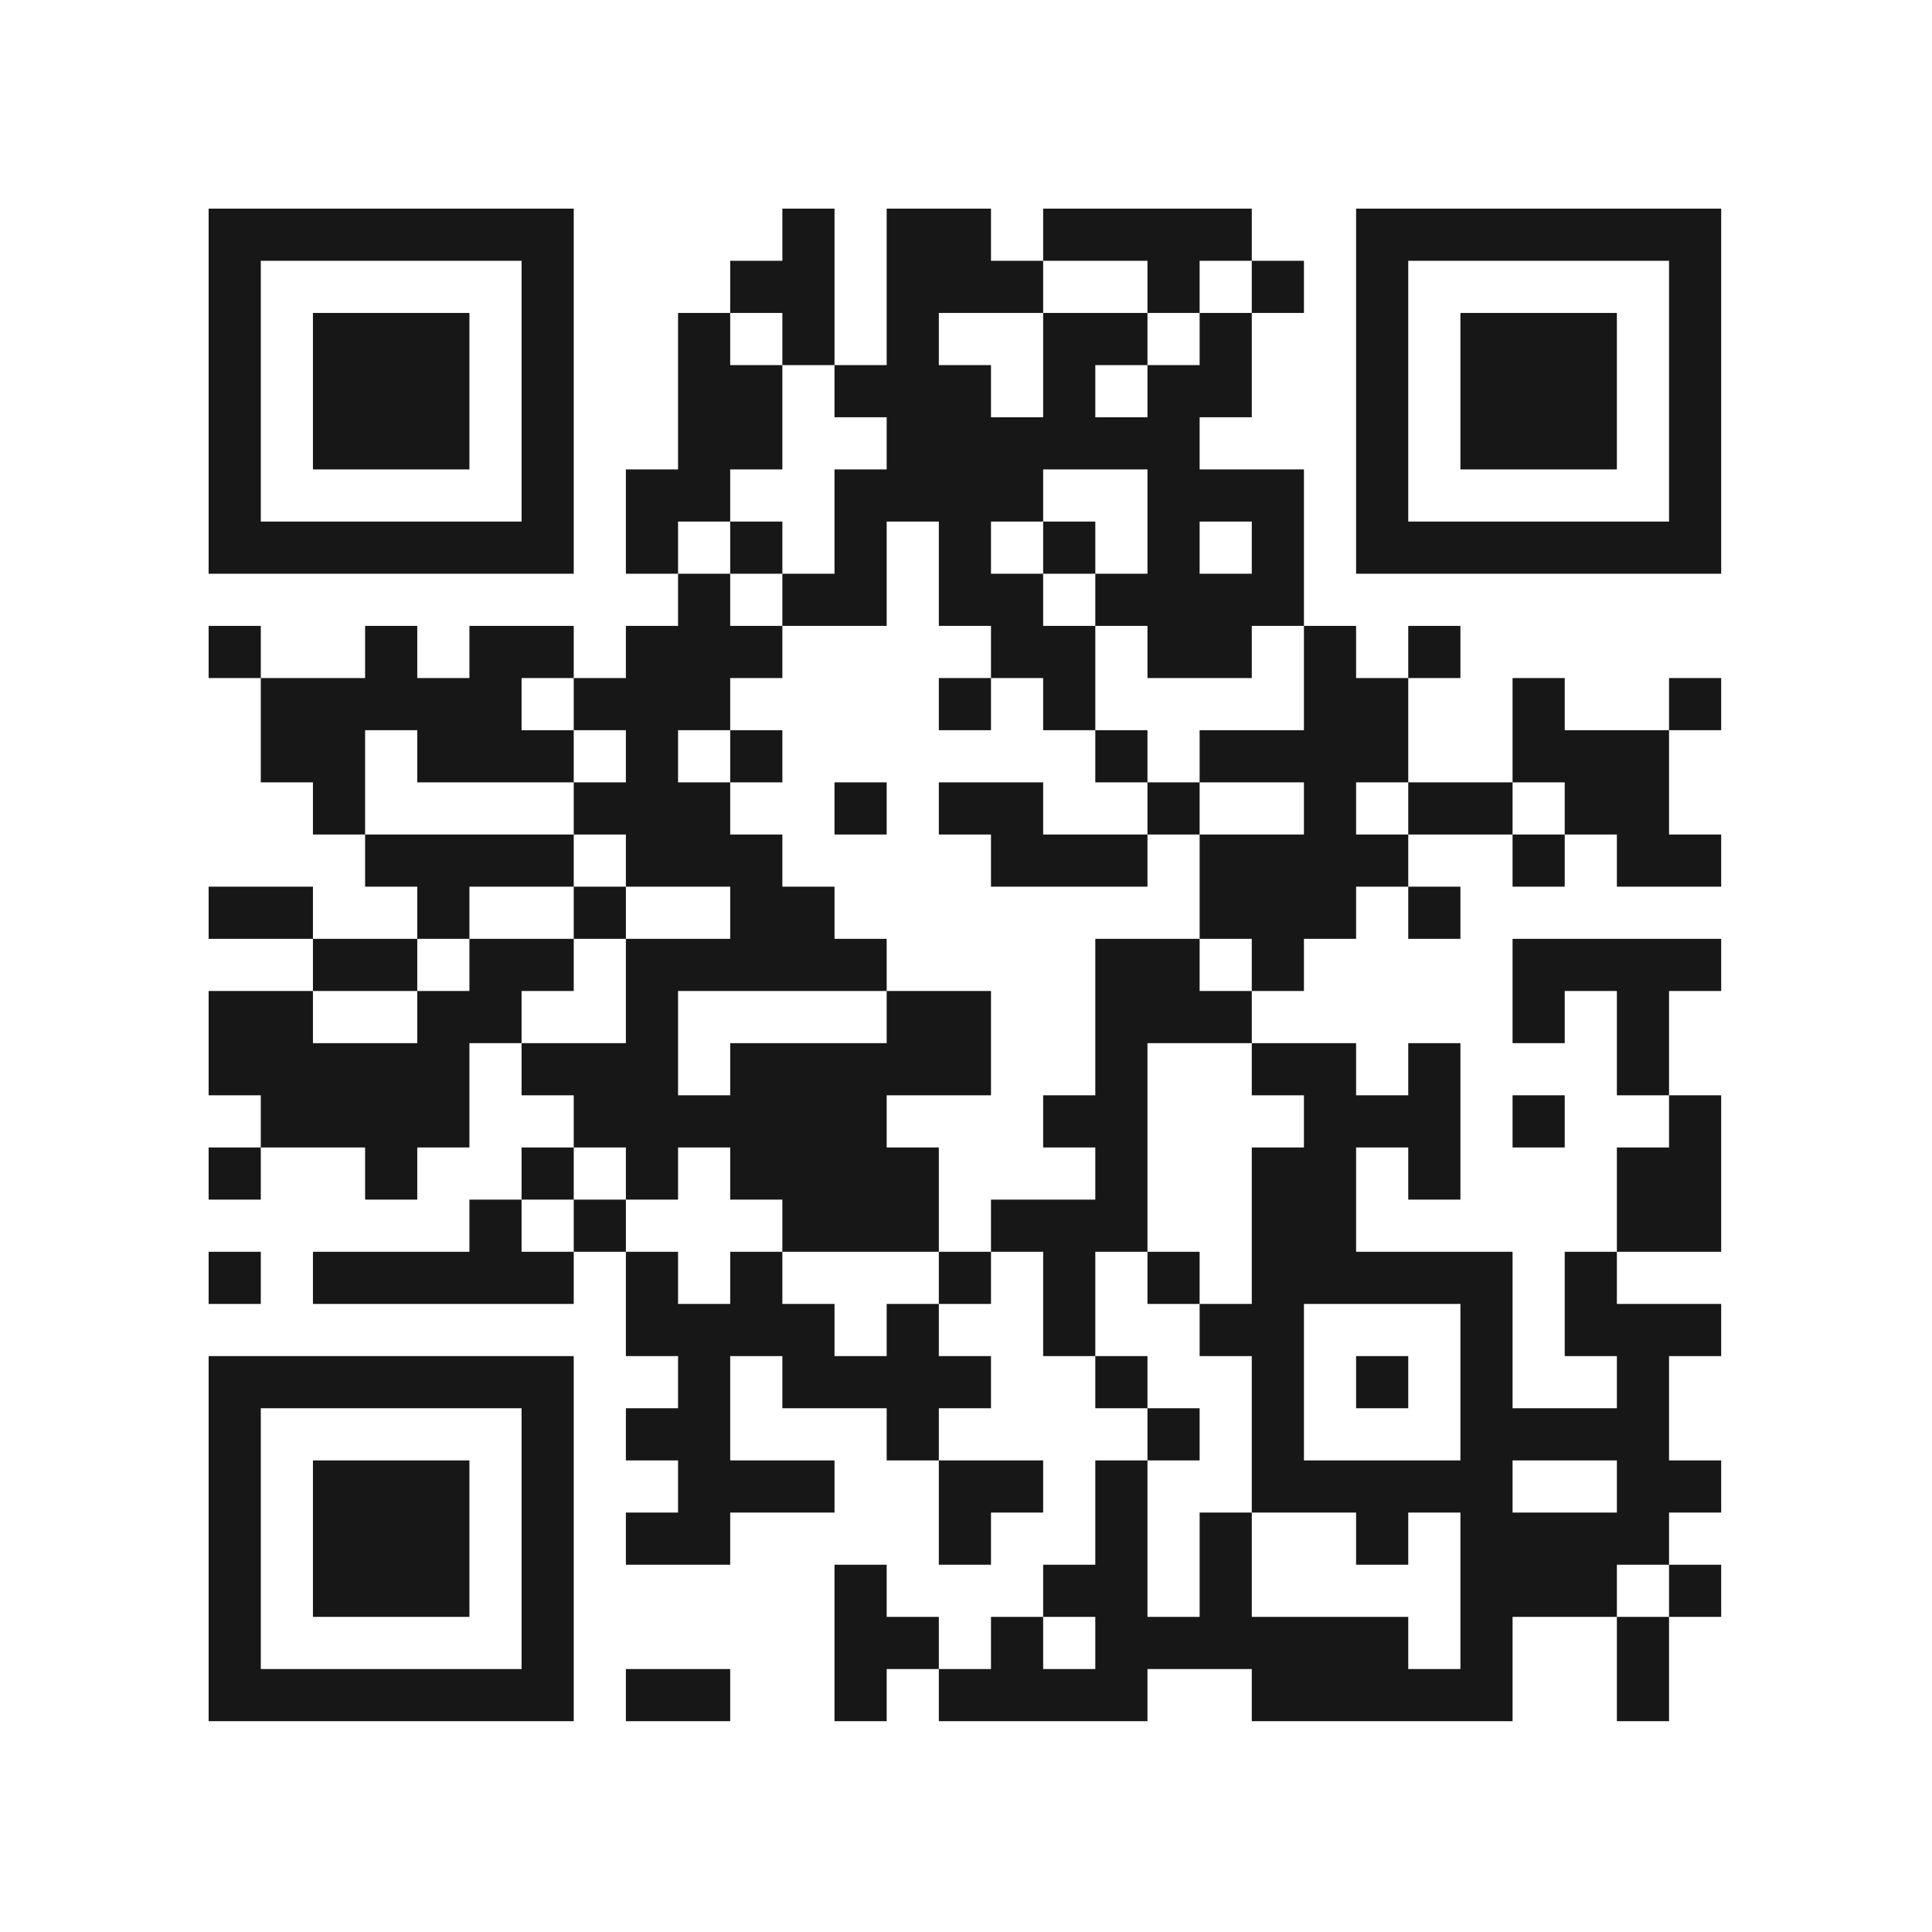<svg xmlns="http://www.w3.org/2000/svg" width="140" height="140" viewBox="0 0 140 140" fill="none">
    <path
        d="M15.118 15.118H18.898V18.898H15.118V15.118ZM18.898 15.118H22.677V18.898H18.898V15.118ZM22.677 15.118H26.457V18.898H22.677V15.118ZM26.457 15.118H30.236V18.898H26.457V15.118ZM30.236 15.118H34.016V18.898H30.236V15.118ZM34.016 15.118H37.795V18.898H34.016V15.118ZM37.795 15.118H41.575V18.898H37.795V15.118ZM56.693 15.118H60.472V18.898H56.693V15.118ZM64.252 15.118H68.031V18.898H64.252V15.118ZM68.031 15.118H71.811V18.898H68.031V15.118ZM75.591 15.118H79.37V18.898H75.591V15.118ZM79.37 15.118H83.15V18.898H79.37V15.118ZM83.15 15.118H86.929V18.898H83.15V15.118ZM86.929 15.118H90.709V18.898H86.929V15.118ZM98.268 15.118H102.047V18.898H98.268V15.118ZM102.047 15.118H105.827V18.898H102.047V15.118ZM105.827 15.118H109.606V18.898H105.827V15.118ZM109.606 15.118H113.386V18.898H109.606V15.118ZM113.386 15.118H117.165V18.898H113.386V15.118ZM117.165 15.118H120.945V18.898H117.165V15.118ZM120.945 15.118H124.724V18.898H120.945V15.118ZM15.118 18.898H18.898V22.677H15.118V18.898ZM37.795 18.898H41.575V22.677H37.795V18.898ZM52.913 18.898H56.693V22.677H52.913V18.898ZM56.693 18.898H60.472V22.677H56.693V18.898ZM64.252 18.898H68.031V22.677H64.252V18.898ZM68.031 18.898H71.811V22.677H68.031V18.898ZM71.811 18.898H75.591V22.677H71.811V18.898ZM83.15 18.898H86.929V22.677H83.15V18.898ZM90.709 18.898H94.488V22.677H90.709V18.898ZM98.268 18.898H102.047V22.677H98.268V18.898ZM120.945 18.898H124.724V22.677H120.945V18.898ZM15.118 22.677H18.898V26.457H15.118V22.677ZM22.677 22.677H26.457V26.457H22.677V22.677ZM26.457 22.677H30.236V26.457H26.457V22.677ZM30.236 22.677H34.016V26.457H30.236V22.677ZM37.795 22.677H41.575V26.457H37.795V22.677ZM49.134 22.677H52.913V26.457H49.134V22.677ZM56.693 22.677H60.472V26.457H56.693V22.677ZM64.252 22.677H68.031V26.457H64.252V22.677ZM75.591 22.677H79.37V26.457H75.591V22.677ZM79.37 22.677H83.15V26.457H79.37V22.677ZM86.929 22.677H90.709V26.457H86.929V22.677ZM98.268 22.677H102.047V26.457H98.268V22.677ZM105.827 22.677H109.606V26.457H105.827V22.677ZM109.606 22.677H113.386V26.457H109.606V22.677ZM113.386 22.677H117.165V26.457H113.386V22.677ZM120.945 22.677H124.724V26.457H120.945V22.677ZM15.118 26.457H18.898V30.236H15.118V26.457ZM22.677 26.457H26.457V30.236H22.677V26.457ZM26.457 26.457H30.236V30.236H26.457V26.457ZM30.236 26.457H34.016V30.236H30.236V26.457ZM37.795 26.457H41.575V30.236H37.795V26.457ZM49.134 26.457H52.913V30.236H49.134V26.457ZM52.913 26.457H56.693V30.236H52.913V26.457ZM60.472 26.457H64.252V30.236H60.472V26.457ZM64.252 26.457H68.031V30.236H64.252V26.457ZM68.031 26.457H71.811V30.236H68.031V26.457ZM75.591 26.457H79.37V30.236H75.591V26.457ZM83.15 26.457H86.929V30.236H83.15V26.457ZM86.929 26.457H90.709V30.236H86.929V26.457ZM98.268 26.457H102.047V30.236H98.268V26.457ZM105.827 26.457H109.606V30.236H105.827V26.457ZM109.606 26.457H113.386V30.236H109.606V26.457ZM113.386 26.457H117.165V30.236H113.386V26.457ZM120.945 26.457H124.724V30.236H120.945V26.457ZM15.118 30.236H18.898V34.016H15.118V30.236ZM22.677 30.236H26.457V34.016H22.677V30.236ZM26.457 30.236H30.236V34.016H26.457V30.236ZM30.236 30.236H34.016V34.016H30.236V30.236ZM37.795 30.236H41.575V34.016H37.795V30.236ZM49.134 30.236H52.913V34.016H49.134V30.236ZM52.913 30.236H56.693V34.016H52.913V30.236ZM64.252 30.236H68.031V34.016H64.252V30.236ZM68.031 30.236H71.811V34.016H68.031V30.236ZM71.811 30.236H75.591V34.016H71.811V30.236ZM75.591 30.236H79.37V34.016H75.591V30.236ZM79.37 30.236H83.15V34.016H79.37V30.236ZM83.15 30.236H86.929V34.016H83.15V30.236ZM98.268 30.236H102.047V34.016H98.268V30.236ZM105.827 30.236H109.606V34.016H105.827V30.236ZM109.606 30.236H113.386V34.016H109.606V30.236ZM113.386 30.236H117.165V34.016H113.386V30.236ZM120.945 30.236H124.724V34.016H120.945V30.236ZM15.118 34.016H18.898V37.795H15.118V34.016ZM37.795 34.016H41.575V37.795H37.795V34.016ZM45.354 34.016H49.134V37.795H45.354V34.016ZM49.134 34.016H52.913V37.795H49.134V34.016ZM60.472 34.016H64.252V37.795H60.472V34.016ZM64.252 34.016H68.031V37.795H64.252V34.016ZM68.031 34.016H71.811V37.795H68.031V34.016ZM71.811 34.016H75.591V37.795H71.811V34.016ZM83.15 34.016H86.929V37.795H83.15V34.016ZM86.929 34.016H90.709V37.795H86.929V34.016ZM90.709 34.016H94.488V37.795H90.709V34.016ZM98.268 34.016H102.047V37.795H98.268V34.016ZM120.945 34.016H124.724V37.795H120.945V34.016ZM15.118 37.795H18.898V41.575H15.118V37.795ZM18.898 37.795H22.677V41.575H18.898V37.795ZM22.677 37.795H26.457V41.575H22.677V37.795ZM26.457 37.795H30.236V41.575H26.457V37.795ZM30.236 37.795H34.016V41.575H30.236V37.795ZM34.016 37.795H37.795V41.575H34.016V37.795ZM37.795 37.795H41.575V41.575H37.795V37.795ZM45.354 37.795H49.134V41.575H45.354V37.795ZM52.913 37.795H56.693V41.575H52.913V37.795ZM60.472 37.795H64.252V41.575H60.472V37.795ZM68.031 37.795H71.811V41.575H68.031V37.795ZM75.591 37.795H79.37V41.575H75.591V37.795ZM83.15 37.795H86.929V41.575H83.15V37.795ZM90.709 37.795H94.488V41.575H90.709V37.795ZM98.268 37.795H102.047V41.575H98.268V37.795ZM102.047 37.795H105.827V41.575H102.047V37.795ZM105.827 37.795H109.606V41.575H105.827V37.795ZM109.606 37.795H113.386V41.575H109.606V37.795ZM113.386 37.795H117.165V41.575H113.386V37.795ZM117.165 37.795H120.945V41.575H117.165V37.795ZM120.945 37.795H124.724V41.575H120.945V37.795ZM49.134 41.575H52.913V45.354H49.134V41.575ZM56.693 41.575H60.472V45.354H56.693V41.575ZM60.472 41.575H64.252V45.354H60.472V41.575ZM68.031 41.575H71.811V45.354H68.031V41.575ZM71.811 41.575H75.591V45.354H71.811V41.575ZM79.37 41.575H83.15V45.354H79.37V41.575ZM83.15 41.575H86.929V45.354H83.15V41.575ZM86.929 41.575H90.709V45.354H86.929V41.575ZM90.709 41.575H94.488V45.354H90.709V41.575ZM15.118 45.354H18.898V49.134H15.118V45.354ZM26.457 45.354H30.236V49.134H26.457V45.354ZM34.016 45.354H37.795V49.134H34.016V45.354ZM37.795 45.354H41.575V49.134H37.795V45.354ZM45.354 45.354H49.134V49.134H45.354V45.354ZM49.134 45.354H52.913V49.134H49.134V45.354ZM52.913 45.354H56.693V49.134H52.913V45.354ZM71.811 45.354H75.591V49.134H71.811V45.354ZM75.591 45.354H79.37V49.134H75.591V45.354ZM83.15 45.354H86.929V49.134H83.15V45.354ZM86.929 45.354H90.709V49.134H86.929V45.354ZM94.488 45.354H98.268V49.134H94.488V45.354ZM102.047 45.354H105.827V49.134H102.047V45.354ZM18.898 49.134H22.677V52.913H18.898V49.134ZM22.677 49.134H26.457V52.913H22.677V49.134ZM26.457 49.134H30.236V52.913H26.457V49.134ZM30.236 49.134H34.016V52.913H30.236V49.134ZM34.016 49.134H37.795V52.913H34.016V49.134ZM41.575 49.134H45.354V52.913H41.575V49.134ZM45.354 49.134H49.134V52.913H45.354V49.134ZM49.134 49.134H52.913V52.913H49.134V49.134ZM68.031 49.134H71.811V52.913H68.031V49.134ZM75.591 49.134H79.37V52.913H75.591V49.134ZM94.488 49.134H98.268V52.913H94.488V49.134ZM98.268 49.134H102.047V52.913H98.268V49.134ZM109.606 49.134H113.386V52.913H109.606V49.134ZM120.945 49.134H124.724V52.913H120.945V49.134ZM18.898 52.913H22.677V56.693H18.898V52.913ZM22.677 52.913H26.457V56.693H22.677V52.913ZM30.236 52.913H34.016V56.693H30.236V52.913ZM34.016 52.913H37.795V56.693H34.016V52.913ZM37.795 52.913H41.575V56.693H37.795V52.913ZM45.354 52.913H49.134V56.693H45.354V52.913ZM52.913 52.913H56.693V56.693H52.913V52.913ZM79.37 52.913H83.15V56.693H79.37V52.913ZM86.929 52.913H90.709V56.693H86.929V52.913ZM90.709 52.913H94.488V56.693H90.709V52.913ZM94.488 52.913H98.268V56.693H94.488V52.913ZM98.268 52.913H102.047V56.693H98.268V52.913ZM109.606 52.913H113.386V56.693H109.606V52.913ZM113.386 52.913H117.165V56.693H113.386V52.913ZM117.165 52.913H120.945V56.693H117.165V52.913ZM22.677 56.693H26.457V60.472H22.677V56.693ZM41.575 56.693H45.354V60.472H41.575V56.693ZM45.354 56.693H49.134V60.472H45.354V56.693ZM49.134 56.693H52.913V60.472H49.134V56.693ZM60.472 56.693H64.252V60.472H60.472V56.693ZM68.031 56.693H71.811V60.472H68.031V56.693ZM71.811 56.693H75.591V60.472H71.811V56.693ZM83.15 56.693H86.929V60.472H83.15V56.693ZM94.488 56.693H98.268V60.472H94.488V56.693ZM102.047 56.693H105.827V60.472H102.047V56.693ZM105.827 56.693H109.606V60.472H105.827V56.693ZM113.386 56.693H117.165V60.472H113.386V56.693ZM117.165 56.693H120.945V60.472H117.165V56.693ZM26.457 60.472H30.236V64.252H26.457V60.472ZM30.236 60.472H34.016V64.252H30.236V60.472ZM34.016 60.472H37.795V64.252H34.016V60.472ZM37.795 60.472H41.575V64.252H37.795V60.472ZM45.354 60.472H49.134V64.252H45.354V60.472ZM49.134 60.472H52.913V64.252H49.134V60.472ZM52.913 60.472H56.693V64.252H52.913V60.472ZM71.811 60.472H75.591V64.252H71.811V60.472ZM75.591 60.472H79.37V64.252H75.591V60.472ZM79.37 60.472H83.15V64.252H79.37V60.472ZM86.929 60.472H90.709V64.252H86.929V60.472ZM90.709 60.472H94.488V64.252H90.709V60.472ZM94.488 60.472H98.268V64.252H94.488V60.472ZM98.268 60.472H102.047V64.252H98.268V60.472ZM109.606 60.472H113.386V64.252H109.606V60.472ZM117.165 60.472H120.945V64.252H117.165V60.472ZM120.945 60.472H124.724V64.252H120.945V60.472ZM15.118 64.252H18.898V68.032H15.118V64.252ZM18.898 64.252H22.677V68.032H18.898V64.252ZM30.236 64.252H34.016V68.032H30.236V64.252ZM41.575 64.252H45.354V68.032H41.575V64.252ZM52.913 64.252H56.693V68.032H52.913V64.252ZM56.693 64.252H60.472V68.032H56.693V64.252ZM86.929 64.252H90.709V68.032H86.929V64.252ZM90.709 64.252H94.488V68.032H90.709V64.252ZM94.488 64.252H98.268V68.032H94.488V64.252ZM102.047 64.252H105.827V68.032H102.047V64.252ZM22.677 68.032H26.457V71.811H22.677V68.032ZM26.457 68.032H30.236V71.811H26.457V68.032ZM34.016 68.032H37.795V71.811H34.016V68.032ZM37.795 68.032H41.575V71.811H37.795V68.032ZM45.354 68.032H49.134V71.811H45.354V68.032ZM49.134 68.032H52.913V71.811H49.134V68.032ZM52.913 68.032H56.693V71.811H52.913V68.032ZM56.693 68.032H60.472V71.811H56.693V68.032ZM60.472 68.032H64.252V71.811H60.472V68.032ZM79.37 68.032H83.15V71.811H79.37V68.032ZM83.15 68.032H86.929V71.811H83.15V68.032ZM90.709 68.032H94.488V71.811H90.709V68.032ZM109.606 68.032H113.386V71.811H109.606V68.032ZM113.386 68.032H117.165V71.811H113.386V68.032ZM117.165 68.032H120.945V71.811H117.165V68.032ZM120.945 68.032H124.724V71.811H120.945V68.032ZM15.118 71.811H18.898V75.591H15.118V71.811ZM18.898 71.811H22.677V75.591H18.898V71.811ZM30.236 71.811H34.016V75.591H30.236V71.811ZM34.016 71.811H37.795V75.591H34.016V71.811ZM45.354 71.811H49.134V75.591H45.354V71.811ZM64.252 71.811H68.031V75.591H64.252V71.811ZM68.031 71.811H71.811V75.591H68.031V71.811ZM79.37 71.811H83.15V75.591H79.37V71.811ZM83.15 71.811H86.929V75.591H83.15V71.811ZM86.929 71.811H90.709V75.591H86.929V71.811ZM109.606 71.811H113.386V75.591H109.606V71.811ZM117.165 71.811H120.945V75.591H117.165V71.811ZM15.118 75.591H18.898V79.37H15.118V75.591ZM18.898 75.591H22.677V79.37H18.898V75.591ZM22.677 75.591H26.457V79.37H22.677V75.591ZM26.457 75.591H30.236V79.37H26.457V75.591ZM30.236 75.591H34.016V79.37H30.236V75.591ZM37.795 75.591H41.575V79.37H37.795V75.591ZM41.575 75.591H45.354V79.37H41.575V75.591ZM45.354 75.591H49.134V79.37H45.354V75.591ZM52.913 75.591H56.693V79.37H52.913V75.591ZM56.693 75.591H60.472V79.37H56.693V75.591ZM60.472 75.591H64.252V79.37H60.472V75.591ZM64.252 75.591H68.031V79.37H64.252V75.591ZM68.031 75.591H71.811V79.37H68.031V75.591ZM79.37 75.591H83.15V79.37H79.37V75.591ZM90.709 75.591H94.488V79.37H90.709V75.591ZM94.488 75.591H98.268V79.37H94.488V75.591ZM102.047 75.591H105.827V79.37H102.047V75.591ZM117.165 75.591H120.945V79.37H117.165V75.591ZM18.898 79.37H22.677V83.15H18.898V79.37ZM22.677 79.37H26.457V83.15H22.677V79.37ZM26.457 79.37H30.236V83.15H26.457V79.37ZM30.236 79.37H34.016V83.15H30.236V79.37ZM41.575 79.37H45.354V83.15H41.575V79.37ZM45.354 79.37H49.134V83.15H45.354V79.37ZM49.134 79.37H52.913V83.15H49.134V79.37ZM52.913 79.37H56.693V83.15H52.913V79.37ZM56.693 79.37H60.472V83.15H56.693V79.37ZM60.472 79.37H64.252V83.15H60.472V79.37ZM75.591 79.37H79.37V83.15H75.591V79.37ZM79.37 79.37H83.15V83.15H79.37V79.37ZM94.488 79.37H98.268V83.15H94.488V79.37ZM98.268 79.37H102.047V83.15H98.268V79.37ZM102.047 79.37H105.827V83.15H102.047V79.37ZM109.606 79.37H113.386V83.15H109.606V79.37ZM120.945 79.37H124.724V83.15H120.945V79.37ZM15.118 83.15H18.898V86.929H15.118V83.15ZM26.457 83.15H30.236V86.929H26.457V83.15ZM37.795 83.15H41.575V86.929H37.795V83.15ZM45.354 83.15H49.134V86.929H45.354V83.15ZM52.913 83.15H56.693V86.929H52.913V83.15ZM56.693 83.15H60.472V86.929H56.693V83.15ZM60.472 83.15H64.252V86.929H60.472V83.15ZM64.252 83.15H68.031V86.929H64.252V83.15ZM79.37 83.15H83.15V86.929H79.37V83.15ZM90.709 83.15H94.488V86.929H90.709V83.15ZM94.488 83.15H98.268V86.929H94.488V83.15ZM102.047 83.15H105.827V86.929H102.047V83.15ZM117.165 83.15H120.945V86.929H117.165V83.15ZM120.945 83.15H124.724V86.929H120.945V83.15ZM34.016 86.929H37.795V90.709H34.016V86.929ZM41.575 86.929H45.354V90.709H41.575V86.929ZM56.693 86.929H60.472V90.709H56.693V86.929ZM60.472 86.929H64.252V90.709H60.472V86.929ZM64.252 86.929H68.031V90.709H64.252V86.929ZM71.811 86.929H75.591V90.709H71.811V86.929ZM75.591 86.929H79.37V90.709H75.591V86.929ZM79.37 86.929H83.15V90.709H79.37V86.929ZM90.709 86.929H94.488V90.709H90.709V86.929ZM94.488 86.929H98.268V90.709H94.488V86.929ZM117.165 86.929H120.945V90.709H117.165V86.929ZM120.945 86.929H124.724V90.709H120.945V86.929ZM15.118 90.709H18.898V94.488H15.118V90.709ZM22.677 90.709H26.457V94.488H22.677V90.709ZM26.457 90.709H30.236V94.488H26.457V90.709ZM30.236 90.709H34.016V94.488H30.236V90.709ZM34.016 90.709H37.795V94.488H34.016V90.709ZM37.795 90.709H41.575V94.488H37.795V90.709ZM45.354 90.709H49.134V94.488H45.354V90.709ZM52.913 90.709H56.693V94.488H52.913V90.709ZM68.031 90.709H71.811V94.488H68.031V90.709ZM75.591 90.709H79.37V94.488H75.591V90.709ZM83.15 90.709H86.929V94.488H83.15V90.709ZM90.709 90.709H94.488V94.488H90.709V90.709ZM94.488 90.709H98.268V94.488H94.488V90.709ZM98.268 90.709H102.047V94.488H98.268V90.709ZM102.047 90.709H105.827V94.488H102.047V90.709ZM105.827 90.709H109.606V94.488H105.827V90.709ZM113.386 90.709H117.165V94.488H113.386V90.709ZM45.354 94.488H49.134V98.268H45.354V94.488ZM49.134 94.488H52.913V98.268H49.134V94.488ZM52.913 94.488H56.693V98.268H52.913V94.488ZM56.693 94.488H60.472V98.268H56.693V94.488ZM64.252 94.488H68.031V98.268H64.252V94.488ZM75.591 94.488H79.37V98.268H75.591V94.488ZM86.929 94.488H90.709V98.268H86.929V94.488ZM90.709 94.488H94.488V98.268H90.709V94.488ZM105.827 94.488H109.606V98.268H105.827V94.488ZM113.386 94.488H117.165V98.268H113.386V94.488ZM117.165 94.488H120.945V98.268H117.165V94.488ZM120.945 94.488H124.724V98.268H120.945V94.488ZM15.118 98.268H18.898V102.047H15.118V98.268ZM18.898 98.268H22.677V102.047H18.898V98.268ZM22.677 98.268H26.457V102.047H22.677V98.268ZM26.457 98.268H30.236V102.047H26.457V98.268ZM30.236 98.268H34.016V102.047H30.236V98.268ZM34.016 98.268H37.795V102.047H34.016V98.268ZM37.795 98.268H41.575V102.047H37.795V98.268ZM49.134 98.268H52.913V102.047H49.134V98.268ZM56.693 98.268H60.472V102.047H56.693V98.268ZM60.472 98.268H64.252V102.047H60.472V98.268ZM64.252 98.268H68.031V102.047H64.252V98.268ZM68.031 98.268H71.811V102.047H68.031V98.268ZM79.37 98.268H83.15V102.047H79.37V98.268ZM90.709 98.268H94.488V102.047H90.709V98.268ZM98.268 98.268H102.047V102.047H98.268V98.268ZM105.827 98.268H109.606V102.047H105.827V98.268ZM117.165 98.268H120.945V102.047H117.165V98.268ZM15.118 102.047H18.898V105.827H15.118V102.047ZM37.795 102.047H41.575V105.827H37.795V102.047ZM45.354 102.047H49.134V105.827H45.354V102.047ZM49.134 102.047H52.913V105.827H49.134V102.047ZM64.252 102.047H68.031V105.827H64.252V102.047ZM83.15 102.047H86.929V105.827H83.15V102.047ZM90.709 102.047H94.488V105.827H90.709V102.047ZM105.827 102.047H109.606V105.827H105.827V102.047ZM109.606 102.047H113.386V105.827H109.606V102.047ZM113.386 102.047H117.165V105.827H113.386V102.047ZM117.165 102.047H120.945V105.827H117.165V102.047ZM15.118 105.827H18.898V109.606H15.118V105.827ZM22.677 105.827H26.457V109.606H22.677V105.827ZM26.457 105.827H30.236V109.606H26.457V105.827ZM30.236 105.827H34.016V109.606H30.236V105.827ZM37.795 105.827H41.575V109.606H37.795V105.827ZM49.134 105.827H52.913V109.606H49.134V105.827ZM52.913 105.827H56.693V109.606H52.913V105.827ZM56.693 105.827H60.472V109.606H56.693V105.827ZM68.031 105.827H71.811V109.606H68.031V105.827ZM71.811 105.827H75.591V109.606H71.811V105.827ZM79.37 105.827H83.15V109.606H79.37V105.827ZM90.709 105.827H94.488V109.606H90.709V105.827ZM94.488 105.827H98.268V109.606H94.488V105.827ZM98.268 105.827H102.047V109.606H98.268V105.827ZM102.047 105.827H105.827V109.606H102.047V105.827ZM105.827 105.827H109.606V109.606H105.827V105.827ZM117.165 105.827H120.945V109.606H117.165V105.827ZM120.945 105.827H124.724V109.606H120.945V105.827ZM15.118 109.606H18.898V113.386H15.118V109.606ZM22.677 109.606H26.457V113.386H22.677V109.606ZM26.457 109.606H30.236V113.386H26.457V109.606ZM30.236 109.606H34.016V113.386H30.236V109.606ZM37.795 109.606H41.575V113.386H37.795V109.606ZM45.354 109.606H49.134V113.386H45.354V109.606ZM49.134 109.606H52.913V113.386H49.134V109.606ZM68.031 109.606H71.811V113.386H68.031V109.606ZM79.37 109.606H83.15V113.386H79.37V109.606ZM86.929 109.606H90.709V113.386H86.929V109.606ZM98.268 109.606H102.047V113.386H98.268V109.606ZM105.827 109.606H109.606V113.386H105.827V109.606ZM109.606 109.606H113.386V113.386H109.606V109.606ZM113.386 109.606H117.165V113.386H113.386V109.606ZM117.165 109.606H120.945V113.386H117.165V109.606ZM15.118 113.386H18.898V117.165H15.118V113.386ZM22.677 113.386H26.457V117.165H22.677V113.386ZM26.457 113.386H30.236V117.165H26.457V113.386ZM30.236 113.386H34.016V117.165H30.236V113.386ZM37.795 113.386H41.575V117.165H37.795V113.386ZM60.472 113.386H64.252V117.165H60.472V113.386ZM75.591 113.386H79.37V117.165H75.591V113.386ZM79.37 113.386H83.15V117.165H79.37V113.386ZM86.929 113.386H90.709V117.165H86.929V113.386ZM105.827 113.386H109.606V117.165H105.827V113.386ZM109.606 113.386H113.386V117.165H109.606V113.386ZM113.386 113.386H117.165V117.165H113.386V113.386ZM120.945 113.386H124.724V117.165H120.945V113.386ZM15.118 117.165H18.898V120.945H15.118V117.165ZM37.795 117.165H41.575V120.945H37.795V117.165ZM60.472 117.165H64.252V120.945H60.472V117.165ZM64.252 117.165H68.031V120.945H64.252V117.165ZM71.811 117.165H75.591V120.945H71.811V117.165ZM79.37 117.165H83.15V120.945H79.37V117.165ZM83.15 117.165H86.929V120.945H83.15V117.165ZM86.929 117.165H90.709V120.945H86.929V117.165ZM90.709 117.165H94.488V120.945H90.709V117.165ZM94.488 117.165H98.268V120.945H94.488V117.165ZM98.268 117.165H102.047V120.945H98.268V117.165ZM105.827 117.165H109.606V120.945H105.827V117.165ZM117.165 117.165H120.945V120.945H117.165V117.165ZM15.118 120.945H18.898V124.724H15.118V120.945ZM18.898 120.945H22.677V124.724H18.898V120.945ZM22.677 120.945H26.457V124.724H22.677V120.945ZM26.457 120.945H30.236V124.724H26.457V120.945ZM30.236 120.945H34.016V124.724H30.236V120.945ZM34.016 120.945H37.795V124.724H34.016V120.945ZM37.795 120.945H41.575V124.724H37.795V120.945ZM45.354 120.945H49.134V124.724H45.354V120.945ZM49.134 120.945H52.913V124.724H49.134V120.945ZM60.472 120.945H64.252V124.724H60.472V120.945ZM68.031 120.945H71.811V124.724H68.031V120.945ZM71.811 120.945H75.591V124.724H71.811V120.945ZM75.591 120.945H79.37V124.724H75.591V120.945ZM79.37 120.945H83.15V124.724H79.37V120.945ZM90.709 120.945H94.488V124.724H90.709V120.945ZM94.488 120.945H98.268V124.724H94.488V120.945ZM98.268 120.945H102.047V124.724H98.268V120.945ZM102.047 120.945H105.827V124.724H102.047V120.945ZM105.827 120.945H109.606V124.724H105.827V120.945ZM117.165 120.945H120.945V124.724H117.165V120.945Z"
        fill="#171717" />
</svg>